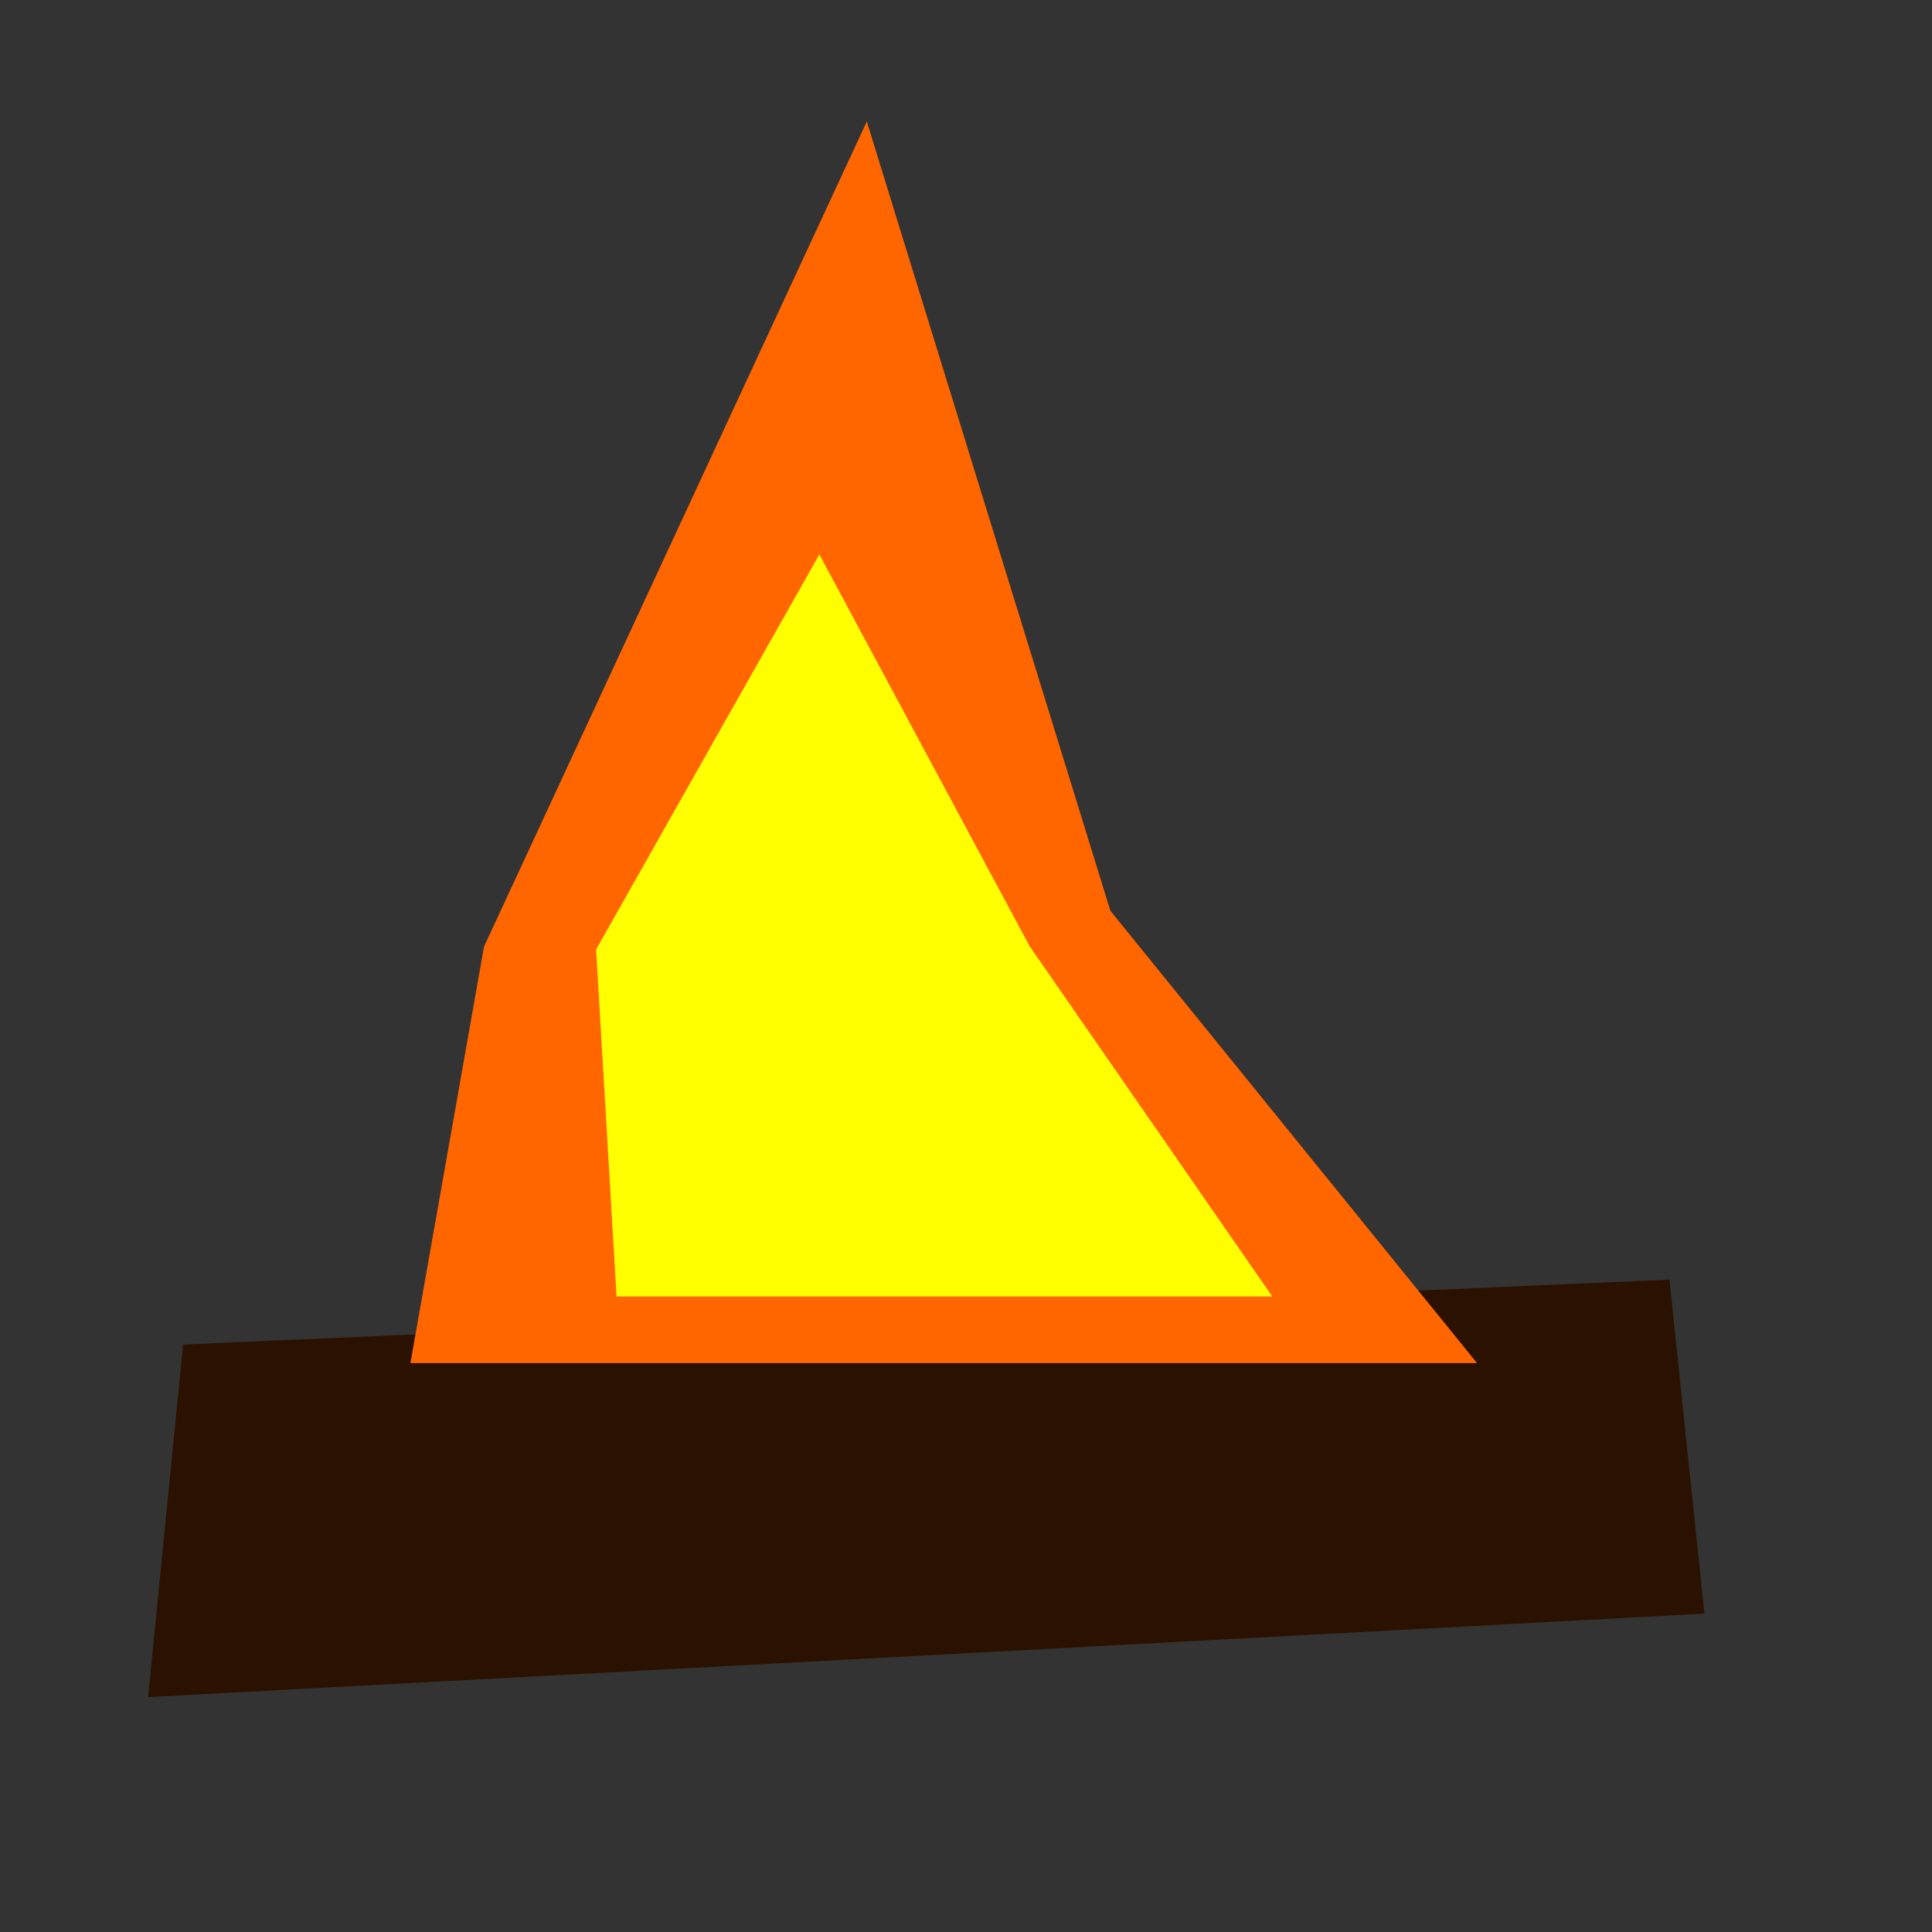 <?xml version="1.0" encoding="UTF-8" standalone="no"?>
<!-- Created with Inkscape (http://www.inkscape.org/) -->

<svg
   xmlns:dc="http://purl.org/dc/elements/1.1/"
   xmlns:cc="http://creativecommons.org/ns#"
   xmlns:rdf="http://www.w3.org/1999/02/22-rdf-syntax-ns#"
   xmlns:svg="http://www.w3.org/2000/svg"
   xmlns="http://www.w3.org/2000/svg"
   xmlns:sodipodi="http://sodipodi.sourceforge.net/DTD/sodipodi-0.dtd"
   xmlns:inkscape="http://www.inkscape.org/namespaces/inkscape"
   width="420mm"
   height="420mm"
   viewBox="0 0 420 420"
   version="1.1"
   id="svg64564"
   inkscape:export-filename="/home/matthias/bitmap.png"
   inkscape:export-xdpi="96"
   inkscape:export-ydpi="96"
   inkscape:version="0.92.3 (2405546, 2018-03-11)"
   sodipodi:docname="fire2.svg">
  <rect x="0" y="0" width="420" height="420" fill="#333333" stroke="none"/>
  <defs
     id="defs64558" />
  <sodipodi:namedview
     id="base"
     pagecolor="#ffffff"
     bordercolor="#666666"
     borderopacity="1.0"
     inkscape:pageopacity="0.0"
     inkscape:pageshadow="2"
     inkscape:zoom="0.38954534"
     inkscape:cx="355.43184"
     inkscape:cy="635.02799"
     inkscape:document-units="mm"
     inkscape:current-layer="layer1"
     showgrid="false"
     inkscape:window-width="1920"
     inkscape:window-height="1052"
     inkscape:window-x="0"
     inkscape:window-y="0"
     inkscape:window-maximized="1" />
  <g
     inkscape:label="Layer 1"
     inkscape:groupmode="layer"
     id="layer1"
     transform="translate(0,123)">
    <path
       style="fill:#2b1100;stroke-width:0.685"
       d="m 39.802,169.298 323.117,-14.117 7.603,72.602 -338.323,18.15 z"
       id="rect64566"
       inkscape:connector-curvature="0"
       sodipodi:nodetypes="ccccc" />
    <path
       style="fill:#ff6600;stroke-width:0.685"
       d="m 105.219,82.789 83.214,-179.373 52.948,171.572 79.722,98.343 H 89.22 Z"
       id="rect64568"
       inkscape:connector-curvature="0"
       sodipodi:nodetypes="cccccc" />
    <path
       style="fill:#ffff00;stroke-width:0.447"
       d="m 129.586,83.417 48.534,-85.884 45.717,85.186 52.751,76.13 H 134.035 Z"
       id="rect64568-3"
       inkscape:connector-curvature="0"
       sodipodi:nodetypes="cccccc" />
  </g>
</svg>
